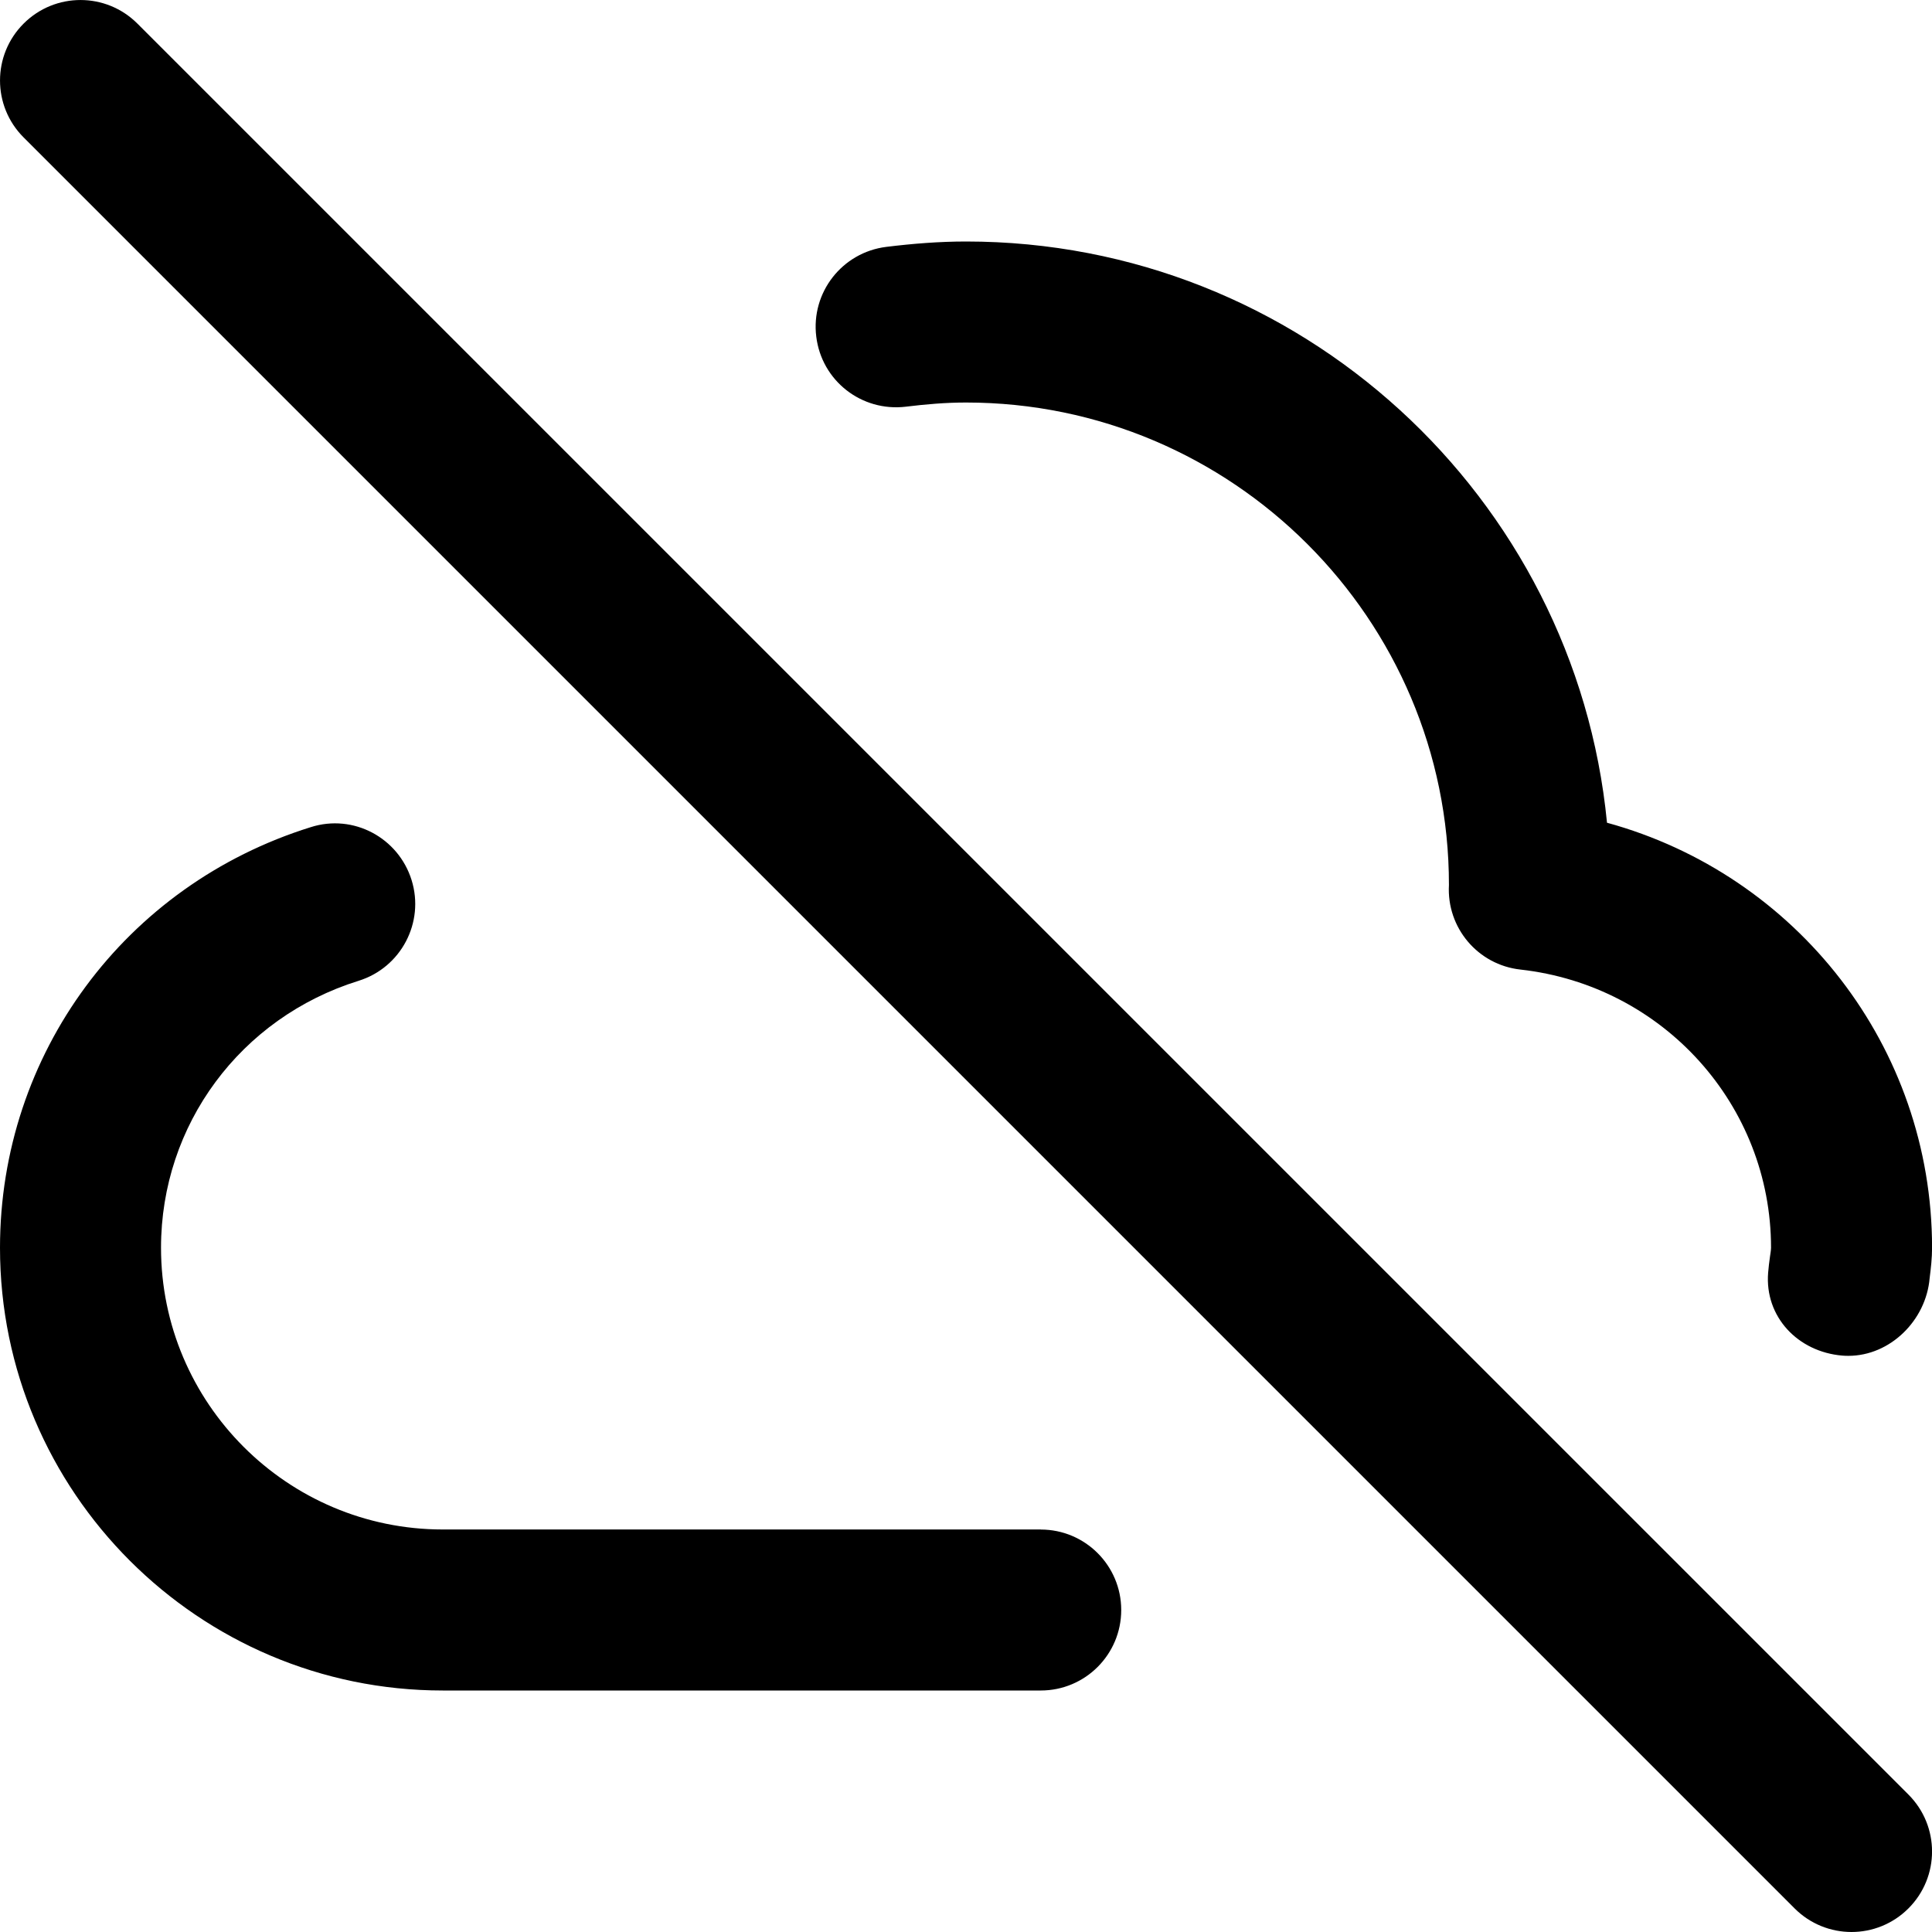 <!-- Generated by IcoMoon.io -->
<svg version="1.1" xmlns="http://www.w3.org/2000/svg" width="32" height="32" viewBox="0 0 32 32">
<title>cloud-off</title>
<path d="M2.276 0.391c-0.521-0.521-1.364-0.521-1.885 0s-0.521 1.364 0 1.885l29.333 29.333c0.26 0.26 0.601 0.391 0.943 0.391s0.683-0.131 0.943-0.391c0.521-0.521 0.521-1.364 0-1.885zM15.004 6.736c0.327-0.040 0.657-0.069 0.996-0.069 4.412 0 8 3.588 7.999 7.991-0.040 0.708 0.479 1.323 1.184 1.401 2.365 0.264 4.151 2.245 4.151 4.608-0.001 0.049-0.011 0.096-0.017 0.143-0.012 0.088-0.024 0.177-0.031 0.268-0.060 0.733 0.493 1.313 1.228 1.375 0.033 0.003 0.068 0.004 0.1 0.004 0.693 0 1.288-0.587 1.347-1.287 0.021-0.167 0.040-0.332 0.040-0.503 0-3.332-2.247-6.181-5.384-7.040-0.525-5.396-5.087-9.627-10.616-9.627-0.448 0-0.888 0.036-1.321 0.089-0.732 0.091-1.251 0.756-1.16 1.487 0.089 0.729 0.748 1.248 1.485 1.16zM17.239 25.333h-9.905c-2.573 0-4.667-2.093-4.667-4.667 0-2.035 1.315-3.811 3.273-4.421 0.703-0.219 1.096-0.967 0.877-1.669-0.219-0.701-0.964-1.101-1.669-0.876-3.079 0.959-5.148 3.759-5.148 6.967 0 4.044 3.291 7.333 7.333 7.333h9.905c0.737 0 1.333-0.597 1.333-1.333s-0.597-1.333-1.333-1.333z"></path>
</svg>
